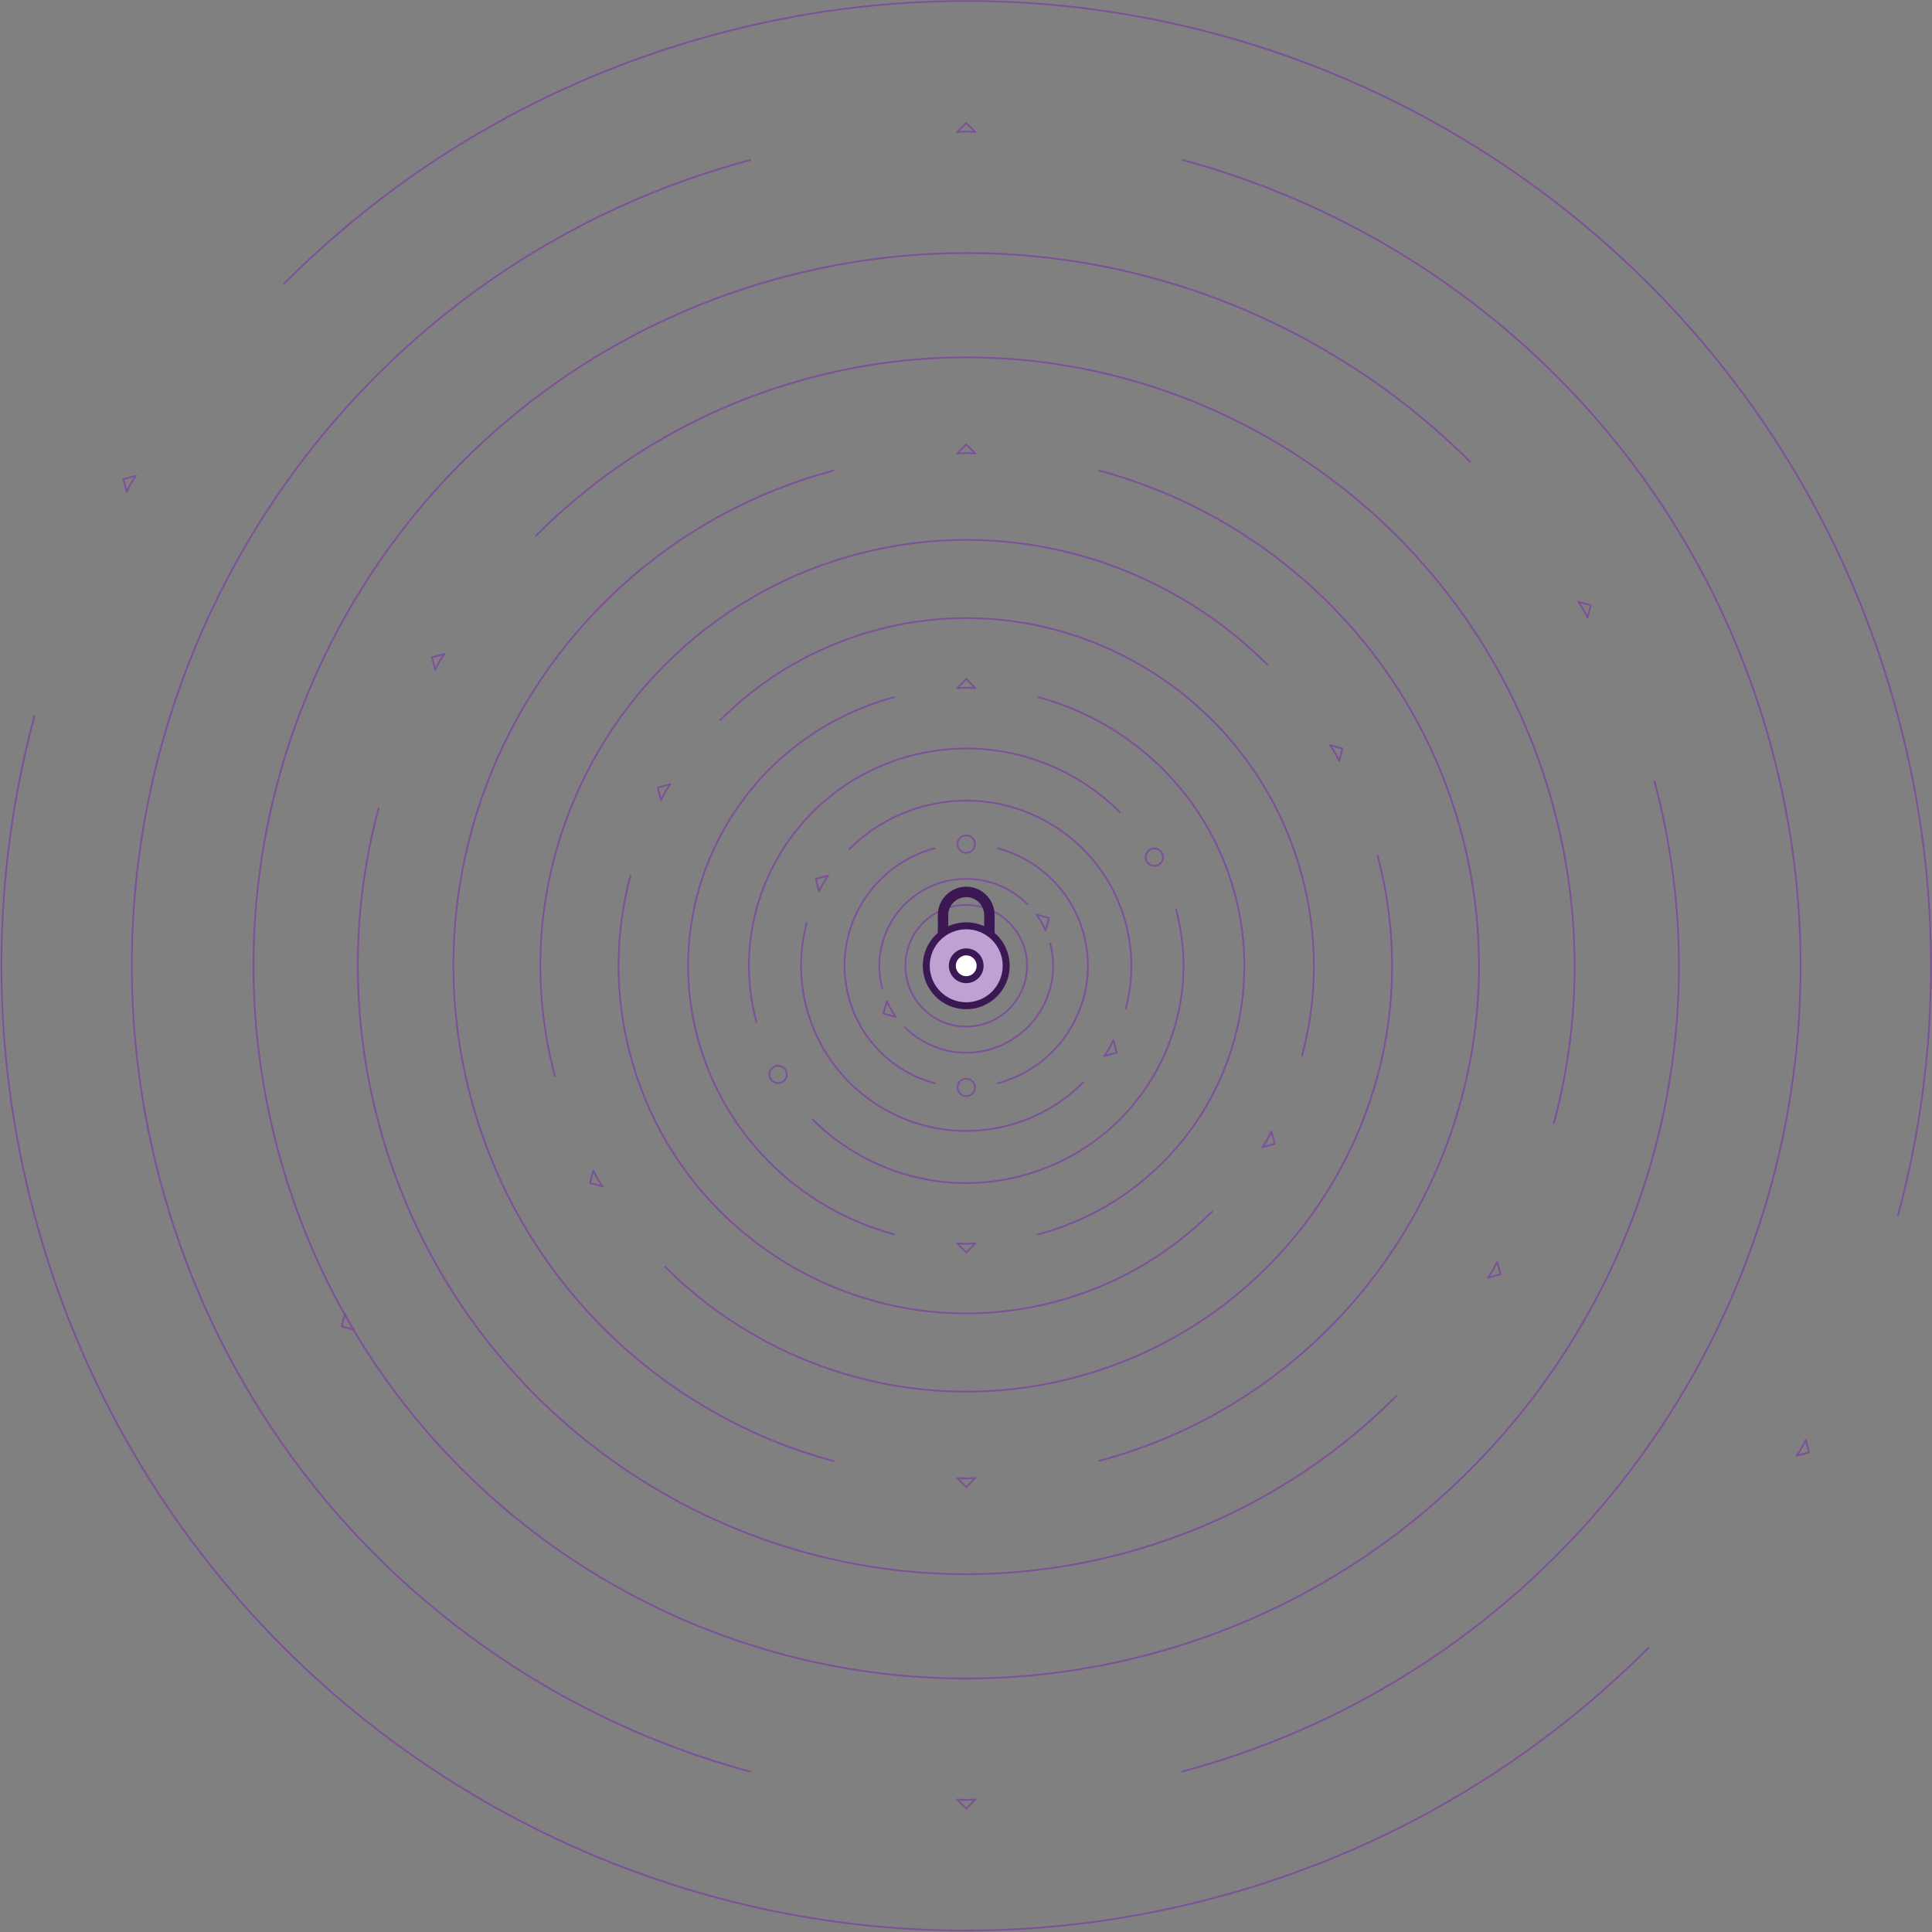 <?xml version="1.0" encoding="UTF-8" standalone="no"?>
<svg width="3335px" height="3335px" viewBox="0 0 3335 3335" version="1.1" xmlns="http://www.w3.org/2000/svg" xmlns:xlink="http://www.w3.org/1999/xlink" xmlns:sketch="http://www.bohemiancoding.com/sketch/ns">
    <rect x="0" y="0" width="3335" height="3335" fill="#808080" stroke="none"/>
    <!-- Generator: Sketch 3.5.1 (25234) - http://www.bohemiancoding.com/sketch -->
    <title>Group 4</title>
    <desc>Created with Sketch.</desc>
    <defs></defs>
    <g id="Page-1" stroke="none" stroke-width="1" fill="none" fill-rule="evenodd" sketch:type="MSPage">
        <g id="Group-4" sketch:type="MSLayerGroup" transform="translate(2, 1)">
            <g id="lines" stroke="#7C5199" stroke-width="3" sketch:type="MSShapeGroup" stroke-linecap="round" stroke-linejoin="round">
                <path d="M1868.764,1720.468 C1878.034,1686.002 1878.638,1648.71 1868.736,1611.757 C1858.833,1574.803 1839.665,1542.809 1814.405,1517.596" id="Stroke-1"></path>
                <path d="M1814.404,1517.596 C1788.346,1491.587 1755.804,1472.799 1720.251,1463.237" id="Stroke-3"></path>
                <path d="M1611.539,1463.265 C1574.585,1473.167 1542.591,1492.336 1517.378,1517.597" id="Stroke-5"></path>
                <path d="M1814.404,1814.622 C1840.413,1788.564 1859.201,1756.022 1868.763,1720.469" id="Stroke-7"></path>
                <path d="M1720.243,1868.954 C1757.197,1859.052 1789.19,1839.882 1814.404,1814.621" id="Stroke-9"></path>
                <path d="M1517.378,1517.596 C1491.369,1543.654 1472.581,1576.196 1463.019,1611.749" id="Stroke-11"></path>
                <path d="M1463.019,1611.75 C1453.749,1646.216 1453.145,1683.508 1463.047,1720.461 C1472.949,1757.415 1492.117,1789.409 1517.378,1814.622" id="Stroke-13"></path>
                <path d="M1517.379,1814.622 C1543.436,1840.631 1575.978,1859.419 1611.532,1868.981" id="Stroke-15"></path>
                <path d="M1941.218,1739.883 C1953.798,1693.108 1954.618,1642.498 1941.18,1592.346 C1927.742,1542.195 1901.727,1498.775 1867.445,1464.556" id="Stroke-17"></path>
                <path d="M1867.445,1464.556 C1832.081,1429.258 1787.916,1403.76 1739.665,1390.782" id="Stroke-19"></path>
                <path d="M1739.665,1390.783 C1692.89,1378.203 1642.28,1377.382 1592.128,1390.821 C1541.976,1404.258 1498.556,1430.274 1464.338,1464.556" id="Stroke-21"></path>
                <path d="M1592.117,1941.436 C1638.892,1954.016 1689.502,1954.836 1739.654,1941.398 C1789.806,1927.96 1833.226,1901.945 1867.444,1867.662" id="Stroke-23"></path>
                <path d="M1390.565,1592.336 C1377.984,1639.111 1377.165,1689.721 1390.603,1739.873 C1404.041,1790.024 1430.056,1833.444 1464.339,1867.662" id="Stroke-25"></path>
                <path d="M1464.338,1867.662 C1499.702,1902.96 1543.866,1928.459 1592.117,1941.436" id="Stroke-27"></path>
                <path d="M2028.163,1763.179 C2044.716,1701.633 2045.795,1635.04 2028.113,1569.051" id="Stroke-29"></path>
                <path d="M1931.093,1400.908 C1884.561,1354.463 1826.45,1320.913 1762.962,1303.837" id="Stroke-31"></path>
                <path d="M1762.962,1303.837 C1701.416,1287.284 1634.823,1286.205 1568.835,1303.887 C1502.845,1321.568 1445.714,1355.799 1400.69,1400.908" id="Stroke-33"></path>
                <path d="M1931.093,1931.31 C1977.538,1884.778 2011.088,1826.667 2028.164,1763.179" id="Stroke-35"></path>
                <path d="M1568.82,2028.381 C1630.366,2044.934 1696.959,2046.013 1762.948,2028.331 C1828.937,2010.65 1886.068,1976.419 1931.092,1931.31" id="Stroke-37"></path>
                <path d="M1400.689,1400.908 C1354.245,1447.44 1320.695,1505.551 1303.62,1569.039" id="Stroke-39"></path>
                <path d="M1303.62,1569.039 C1287.065,1630.585 1285.987,1697.178 1303.669,1763.166" id="Stroke-41"></path>
                <path d="M1400.69,1931.31 C1447.221,1977.755 1505.332,2011.305 1568.82,2028.381" id="Stroke-43"></path>
                <path d="M2129.599,1790.359 C2150.787,1711.58 2152.168,1626.341 2129.535,1541.876 C2106.903,1457.41 2063.088,1384.282 2005.349,1326.651" id="Stroke-45"></path>
                <path d="M2005.349,1326.651 C1945.788,1267.202 1871.406,1224.257 1790.141,1202.401" id="Stroke-47"></path>
                <path d="M1541.658,1202.465 C1457.192,1225.098 1384.063,1268.913 1326.433,1326.652" id="Stroke-49"></path>
                <path d="M2005.349,2005.567 C2064.798,1946.006 2107.743,1871.624 2129.599,1790.359" id="Stroke-51"></path>
                <path d="M1790.124,2129.753 C1874.591,2107.121 1947.718,2063.305 2005.349,2005.566" id="Stroke-53"></path>
                <path d="M1326.433,1326.651 C1266.984,1386.212 1224.039,1460.594 1202.183,1541.859" id="Stroke-55"></path>
                <path d="M1202.183,1541.859 C1180.994,1620.638 1179.614,1705.876 1202.247,1790.342 C1224.879,1874.808 1268.694,1947.936 1326.433,2005.567" id="Stroke-57"></path>
                <path d="M1326.434,2005.567 C1385.994,2065.016 1460.376,2107.961 1541.64,2129.817" id="Stroke-59"></path>
                <path d="M2245.526,1821.422 C2272.011,1722.948 2273.737,1616.4 2245.446,1510.818 C2217.156,1405.236 2162.387,1313.826 2090.213,1241.787" id="Stroke-61"></path>
                <path d="M2090.214,1241.787 C2015.763,1167.475 1922.785,1113.795 1821.204,1086.474" id="Stroke-63"></path>
                <path d="M1821.204,1086.474 C1722.73,1059.989 1616.182,1058.263 1510.6,1086.553 C1405.017,1114.844 1313.607,1169.613 1241.568,1241.787" id="Stroke-65"></path>
                <path d="M1510.578,2245.744 C1609.052,2272.229 1715.6,2273.955 1821.183,2245.664 C1926.765,2217.374 2018.175,2162.605 2090.214,2090.431" id="Stroke-67"></path>
                <path d="M1086.256,1510.796 C1059.77,1609.27 1058.045,1715.818 1086.335,1821.4 C1114.626,1926.982 1169.394,2018.393 1241.569,2090.431" id="Stroke-69"></path>
                <path d="M1241.569,2090.431 C1316.019,2164.743 1408.997,2218.424 1510.578,2245.744" id="Stroke-71"></path>
                <path d="M2375.944,1856.367 C2408.388,1735.737 2410.503,1605.215 2375.847,1475.877" id="Stroke-73"></path>
                <path d="M2185.686,1146.314 C2094.484,1055.283 1980.586,989.524 1856.149,956.057" id="Stroke-75"></path>
                <path d="M1856.149,956.056 C1735.519,923.612 1604.997,921.497 1475.659,956.153 C1346.32,990.81 1234.342,1057.902 1146.095,1146.314" id="Stroke-77"></path>
                <path d="M2185.686,2185.904 C2276.718,2094.702 2342.477,1980.804 2375.944,1856.367" id="Stroke-79"></path>
                <path d="M1475.632,2376.162 C1596.262,2408.606 1726.784,2410.721 1856.123,2376.064 C1985.461,2341.408 2097.439,2274.316 2185.686,2185.904" id="Stroke-81"></path>
                <path d="M1146.096,1146.314 C1055.064,1237.516 989.305,1351.415 955.839,1475.851" id="Stroke-83"></path>
                <path d="M955.838,1475.851 C923.394,1596.482 921.279,1727.003 955.936,1856.341" id="Stroke-85"></path>
                <path d="M1146.096,2185.904 C1237.297,2276.936 1351.195,2342.695 1475.632,2376.162" id="Stroke-87"></path>
                <path d="M2520.853,1895.195 C2559.918,1749.946 2562.465,1592.788 2520.736,1437.054 C2479.007,1281.32 2398.223,1146.49 2291.767,1040.234" id="Stroke-89"></path>
                <path d="M2291.767,1040.234 C2181.952,930.624 2044.81,851.445 1894.978,811.148" id="Stroke-91"></path>
                <path d="M1436.836,811.265 C1281.101,852.994 1146.271,933.778 1040.014,1040.234" id="Stroke-93"></path>
                <path d="M2291.766,2291.984 C2401.376,2182.169 2480.555,2045.027 2520.852,1895.195" id="Stroke-95"></path>
                <path d="M1894.946,2520.953 C2050.68,2479.224 2185.51,2398.44 2291.766,2291.984" id="Stroke-97"></path>
                <path d="M1040.015,1040.234 C930.405,1150.049 851.226,1287.191 810.93,1437.023" id="Stroke-99"></path>
                <path d="M810.93,1437.023 C771.863,1582.272 769.318,1739.43 811.047,1895.164 C852.776,2050.898 933.559,2185.728 1040.016,2291.984" id="Stroke-101"></path>
                <path d="M1040.016,2291.984 C1149.83,2401.594 1286.972,2480.773 1436.804,2521.071" id="Stroke-103"></path>
                <path d="M2680.252,1937.906 C2726.601,1765.577 2729.622,1579.118 2680.113,1394.349 C2630.604,1209.58 2534.759,1049.612 2408.455,923.545" id="Stroke-105"></path>
                <path d="M2408.455,923.545 C2278.166,793.5 2115.455,699.558 1937.688,651.747" id="Stroke-107"></path>
                <path d="M1937.688,651.748 C1765.359,605.4 1578.9,602.378 1394.131,651.887 C1209.361,701.396 1049.393,797.242 923.326,923.546" id="Stroke-109"></path>
                <path d="M1394.093,2680.471 C1566.422,2726.82 1752.881,2729.841 1937.652,2680.331 C2122.42,2630.823 2282.388,2534.977 2408.455,2408.673" id="Stroke-111"></path>
                <path d="M651.53,1394.312 C605.18,1566.642 602.16,1753.1 651.669,1937.869 C701.178,2122.638 797.022,2282.606 923.327,2408.673" id="Stroke-113"></path>
                <path d="M923.327,2408.673 C1053.614,2538.719 1216.325,2632.66 1394.092,2680.471" id="Stroke-115"></path>
                <path d="M2854.143,1984.5 C2908.437,1782.629 2911.976,1564.205 2853.98,1347.762" id="Stroke-117"></path>
                <path d="M2535.752,796.249 C2383.128,643.909 2192.523,533.865 1984.282,477.858" id="Stroke-119"></path>
                <path d="M1984.282,477.857 C1782.411,423.563 1563.987,420.024 1347.544,478.02 C1131.099,536.016 943.708,648.293 796.029,796.248" id="Stroke-121"></path>
                <path d="M2535.752,2535.97 C2688.091,2383.346 2798.136,2192.741 2854.143,1984.5" id="Stroke-123"></path>
                <path d="M1347.498,2854.361 C1549.37,2908.655 1767.793,2912.194 1984.238,2854.198 C2200.682,2796.202 2388.073,2683.925 2535.751,2535.969" id="Stroke-125"></path>
                <path d="M796.029,796.249 C643.69,948.873 533.645,1139.478 477.64,1347.718" id="Stroke-127"></path>
                <path d="M477.64,1347.718 C423.344,1549.59 419.807,1768.013 477.803,1984.456 C535.799,2200.9 648.073,2388.291 796.031,2535.969" id="Stroke-129"></path>
                <path d="M796.031,2535.969 C948.653,2688.308 1139.258,2798.354 1347.499,2854.361" id="Stroke-131"></path>
                <path d="M1770.891,1666.109 C1770.891,1724.099 1723.881,1771.109 1665.891,1771.109 C1607.901,1771.109 1560.891,1724.099 1560.891,1666.109 C1560.891,1608.119 1607.901,1561.109 1665.891,1561.109 C1723.881,1561.109 1770.891,1608.119 1770.891,1666.109 L1770.891,1666.109 Z" id="Stroke-133"></path>
                <path d="M1771.972,1772.19 C1790.015,1754.18 1803.708,1731.328 1810.78,1704.932 C1817.853,1678.537 1817.421,1651.9 1810.8,1627.281" id="Stroke-135"></path>
                <path d="M1771.972,1560.028 C1753.962,1541.985 1731.11,1528.292 1704.714,1521.22 C1678.319,1514.147 1651.682,1514.579 1627.063,1521.2" id="Stroke-137"></path>
                <path d="M1704.719,1811.018 C1730.114,1804.188 1753.36,1790.768 1771.972,1772.19" id="Stroke-139"></path>
                <path d="M1559.811,1772.19 C1577.821,1790.233 1600.672,1803.926 1627.069,1810.998 C1653.464,1818.071 1680.101,1817.639 1704.719,1811.018" id="Stroke-141"></path>
                <path d="M1627.063,1521.2 C1601.668,1528.03 1578.423,1541.45 1559.811,1560.028" id="Stroke-143"></path>
                <path d="M1559.811,1560.028 C1541.767,1578.038 1528.075,1600.89 1521.003,1627.286 C1513.93,1653.681 1514.361,1680.318 1520.983,1704.937" id="Stroke-145"></path>
                <path d="M3057.015,2038.859 C3120.579,1802.522 3124.722,1546.806 3056.824,1293.409 C2988.927,1040.012 2857.481,820.628 2684.265,647.736" id="Stroke-147"></path>
                <path d="M2684.265,647.736 C2505.583,469.388 2282.436,340.554 2038.642,274.985" id="Stroke-149"></path>
                <path d="M1293.192,275.176 C1039.793,343.074 820.408,474.52 647.516,647.736" id="Stroke-151"></path>
                <path d="M2684.264,2684.483 C2862.612,2505.8 2991.446,2282.655 3057.015,2038.86" id="Stroke-153"></path>
                <path d="M2038.591,3057.042 C2291.988,2989.144 2511.372,2857.699 2684.265,2684.482" id="Stroke-155"></path>
                <path d="M647.516,647.736 C469.168,826.418 340.334,1049.565 274.768,1293.359" id="Stroke-157"></path>
                <path d="M274.767,1293.359 C211.202,1529.697 207.06,1785.412 274.959,2038.809 C342.856,2292.206 474.3,2511.591 647.518,2684.482" id="Stroke-159"></path>
                <path d="M647.518,2684.482 C826.198,2862.831 1049.344,2991.664 1293.139,3057.233" id="Stroke-161"></path>
                <path d="M3274.378,2097.101 C3347.873,1823.836 3352.664,1528.165 3274.157,1235.175 C3195.651,942.185 3043.667,688.521 2843.385,488.615" id="Stroke-163"></path>
                <path d="M2843.386,488.615 C2636.785,282.4 2378.772,133.436 2096.884,57.622" id="Stroke-165"></path>
                <path d="M2096.884,57.622 C1823.619,-15.874 1527.948,-20.664 1234.958,57.842 C941.965,136.35 688.302,288.334 488.395,488.615" id="Stroke-167"></path>
                <path d="M1234.896,3274.597 C1508.161,3348.093 1803.832,3352.883 2096.825,3274.376 C2389.815,3195.869 2643.478,3043.885 2843.385,2843.604" id="Stroke-169"></path>
                <path d="M57.404,1235.117 C-16.094,1508.383 -20.882,1804.053 57.625,2097.043 C136.131,2390.033 288.113,2643.697 488.397,2843.603" id="Stroke-171"></path>
                <path d="M488.397,2843.603 C694.995,3049.819 953.009,3198.783 1234.896,3274.597" id="Stroke-173"></path>
                <path d="M1803.005,1605.24 L1808.804,1583.599 L1787.124,1577.79 C1790.243,1582.063 1793.152,1586.5 1795.813,1591.099 C1798.454,1595.663 1800.847,1600.388 1803.005,1605.24 L1803.005,1605.24 Z" id="Stroke-187"></path>
                <path d="M1544.656,1754.398 L1523.015,1748.599 L1528.824,1726.918 C1530.966,1731.756 1533.353,1736.495 1536.005,1741.099 C1538.638,1745.668 1541.533,1750.102 1544.656,1754.398 L1544.656,1754.398 Z" id="Stroke-189"></path>
                <path d="M1681.734,1186.931 L1665.892,1171.088 L1650.021,1186.959 C1655.281,1186.395 1660.578,1186.093 1665.892,1186.088 C1671.165,1186.083 1676.453,1186.374 1681.734,1186.931 L1681.734,1186.931 Z" id="Stroke-191"></path>
                <path d="M1681.734,781.931 L1665.892,766.088 L1650.021,781.959 C1655.281,781.395 1660.578,781.093 1665.892,781.088 C1671.165,781.083 1676.453,781.374 1681.734,781.931 L1681.734,781.931 Z" id="Stroke-193"></path>
                <path d="M1681.734,226.931 L1665.892,211.088 L1650.021,226.959 C1655.281,226.395 1660.578,226.093 1665.892,226.088 C1671.165,226.083 1676.453,226.374 1681.734,226.931 L1681.734,226.931 Z" id="Stroke-195"></path>
                <path d="M1681.734,2145.246 L1665.892,2161.089 L1650.021,2145.218 C1655.281,2145.782 1660.578,2146.084 1665.892,2146.088 C1671.165,2146.094 1676.453,2145.803 1681.734,2145.246 L1681.734,2145.246 Z" id="Stroke-197"></path>
                <path d="M1681.734,2550.246 L1665.892,2566.089 L1650.021,2550.218 C1655.281,2550.782 1660.578,2551.084 1665.892,2551.088 C1671.165,2551.093 1676.453,2550.803 1681.734,2550.246 L1681.734,2550.246 Z" id="Stroke-199"></path>
                <path d="M1681.734,3105.246 L1665.892,3121.088 L1650.021,3105.218 C1655.281,3105.782 1660.578,3106.083 1665.892,3106.088 C1671.165,3106.093 1676.453,3105.803 1681.734,3105.246 L1681.734,3105.246 Z" id="Stroke-201"></path>
                <path d="M1904.076,1821.918 L1925.717,1816.119 L1919.908,1794.439 C1917.766,1799.277 1915.379,1804.015 1912.727,1808.619 C1910.094,1813.189 1907.199,1817.623 1904.076,1821.918 L1904.076,1821.918 Z" id="Stroke-203"></path>
                <path d="M2176.874,1979.418 L2198.515,1973.619 L2192.706,1951.939 C2190.564,1956.777 2188.177,1961.515 2185.524,1966.119 C2182.892,1970.689 2179.997,1975.123 2176.874,1979.418 L2176.874,1979.418 Z" id="Stroke-205"></path>
                <path d="M2566.585,2204.418 L2588.226,2198.619 L2582.417,2176.939 C2580.275,2181.777 2577.888,2186.515 2575.236,2191.119 C2572.603,2195.689 2569.708,2200.123 2566.585,2204.418 L2566.585,2204.418 Z" id="Stroke-207"></path>
                <path d="M3099.191,2511.918 L3120.832,2506.119 L3115.023,2484.439 C3112.881,2489.277 3110.494,2494.015 3107.842,2498.619 C3105.209,2503.189 3102.314,2507.623 3099.191,2511.918 L3099.191,2511.918 Z" id="Stroke-209"></path>
                <path d="M1411.9,1537.761 L1406.101,1516.12 L1427.781,1510.311 C1424.662,1514.583 1421.753,1519.021 1419.092,1523.62 C1416.451,1528.184 1414.058,1532.909 1411.9,1537.761 L1411.9,1537.761 Z" id="Stroke-211"></path>
                <path d="M1139.102,1380.261 L1133.303,1358.62 L1154.983,1352.811 C1151.864,1357.083 1148.955,1361.521 1146.294,1366.12 C1143.653,1370.684 1141.26,1375.409 1139.102,1380.261 L1139.102,1380.261 Z" id="Stroke-213"></path>
                <path d="M749.391,1155.261 L743.592,1133.62 L765.272,1127.811 C762.153,1132.083 759.244,1136.521 756.583,1141.12 C753.942,1145.684 751.549,1150.409 749.391,1155.261 L749.391,1155.261 Z" id="Stroke-215"></path>
                <path d="M216.785,847.76 L210.986,826.12 L232.666,820.311 C229.547,824.583 226.638,829.02 223.977,833.62 C221.336,838.183 218.943,842.909 216.785,847.76 L216.785,847.76 Z" id="Stroke-217"></path>
                <path d="M1038.031,2046.898 L1016.39,2041.099 L1022.199,2019.418 C1024.341,2024.256 1026.728,2028.995 1029.38,2033.599 C1032.013,2038.168 1034.908,2042.602 1038.031,2046.898 L1038.031,2046.898 Z" id="Stroke-219"></path>
                <path d="M609.349,2294.398 L587.708,2288.599 L593.517,2266.919 C595.659,2271.756 598.046,2276.494 600.698,2281.099 C603.331,2285.669 606.226,2290.102 609.349,2294.398 L609.349,2294.398 Z" id="Stroke-221"></path>
                <path d="M2309.629,1312.74 L2315.428,1291.099 L2293.748,1285.29 C2296.867,1289.563 2299.776,1294 2302.437,1298.599 C2305.078,1303.163 2307.471,1307.888 2309.629,1312.74 L2309.629,1312.74 Z" id="Stroke-223"></path>
                <path d="M2738.312,1065.24 L2744.111,1043.599 L2722.431,1037.79 C2725.55,1042.063 2728.459,1046.5 2731.12,1051.099 C2733.761,1055.663 2736.154,1060.388 2738.312,1065.24 L2738.312,1065.24 Z" id="Stroke-225"></path>
                <path d="M1680.891,1876.088 C1680.891,1884.372 1674.175,1891.088 1665.891,1891.088 C1657.607,1891.088 1650.891,1884.372 1650.891,1876.088 C1650.891,1867.804 1657.607,1861.088 1665.891,1861.088 C1674.175,1861.088 1680.891,1867.804 1680.891,1876.088 L1680.891,1876.088 Z" id="Stroke-227"></path>
                <path d="M1356.15,1853.599 C1356.15,1861.883 1349.434,1868.599 1341.15,1868.599 C1332.866,1868.599 1326.15,1861.883 1326.15,1853.599 C1326.15,1845.315 1332.866,1838.599 1341.15,1838.599 C1349.434,1838.599 1356.15,1845.315 1356.15,1853.599 L1356.15,1853.599 Z" id="Stroke-229"></path>
                <path d="M1680.891,1456.088 C1680.891,1464.372 1674.175,1471.088 1665.891,1471.088 C1657.607,1471.088 1650.891,1464.372 1650.891,1456.088 C1650.891,1447.804 1657.607,1441.088 1665.891,1441.088 C1674.175,1441.088 1680.891,1447.804 1680.891,1456.088 L1680.891,1456.088 Z" id="Stroke-231"></path>
                <path d="M2005.669,1478.599 C2005.669,1486.883 1998.953,1493.599 1990.669,1493.599 C1982.385,1493.599 1975.669,1486.883 1975.669,1478.599 C1975.669,1470.315 1982.385,1463.599 1990.669,1463.599 C1998.953,1463.599 2005.669,1470.315 2005.669,1478.599 L2005.669,1478.599 Z" id="Stroke-233"></path>
            </g>
            <g id="Group-3" transform="translate(1590, 1529)" sketch:type="MSShapeGroup">
                <path d="M75.891,0.609 C48.83,0.609 26.891,22.547 26.891,49.609 L26.891,122.942 L44.891,122.942 L44.891,49.609 C44.891,32.489 58.771,18.609 75.891,18.609 L75.891,0.609 L75.891,0.609 Z M124.891,122.942 L124.891,49.609 C124.891,22.547 102.953,0.609 75.891,0.609 L75.891,18.609 C93.012,18.609 106.891,32.488 106.891,49.609 L106.891,122.942 L124.891,122.942 L124.891,122.942 Z" id="Shape" fill="#3B1854"></path>
                <path d="M75.891,206.109 C37.844,206.109 6.891,175.156 6.891,137.109 C6.891,99.062 37.844,68.109 75.891,68.109 C113.938,68.109 144.891,99.062 144.891,137.109 C144.891,175.156 113.938,206.109 75.891,206.109" id="Fill-179" fill="#C0A1D4"></path>
                <path d="M75.891,62.109 C34.47,62.109 0.891,95.688 0.891,137.109 C0.891,178.53 34.47,212.109 75.891,212.109 C117.312,212.109 150.891,178.53 150.891,137.109 C150.891,95.688 117.312,62.109 75.891,62.109 M75.891,74.109 C110.629,74.109 138.891,102.371 138.891,137.109 C138.891,171.847 110.629,200.109 75.891,200.109 C41.153,200.109 12.891,171.847 12.891,137.109 C12.891,102.371 41.153,74.109 75.891,74.109" id="Fill-181" fill="#3B1854"></path>
                <path d="M75.891,161.109 C62.658,161.109 51.891,150.342 51.891,137.109 C51.891,123.875 62.658,113.109 75.891,113.109 C89.125,113.109 99.891,123.875 99.891,137.109 C99.891,150.342 89.125,161.109 75.891,161.109" id="Fill-183" fill="#FFFFFF"></path>
                <path d="M75.891,107.109 C59.323,107.109 45.891,120.541 45.891,137.109 C45.891,153.678 59.323,167.109 75.891,167.109 C92.46,167.109 105.891,153.678 105.891,137.109 C105.891,120.541 92.46,107.109 75.891,107.109 M75.891,119.109 C85.816,119.109 93.891,127.184 93.891,137.109 C93.891,147.034 85.816,155.109 75.891,155.109 C65.966,155.109 57.891,147.034 57.891,137.109 C57.891,127.184 65.966,119.109 75.891,119.109" id="Fill-185" fill="#3B1854"></path>
            </g>
        </g>
    </g>
</svg>